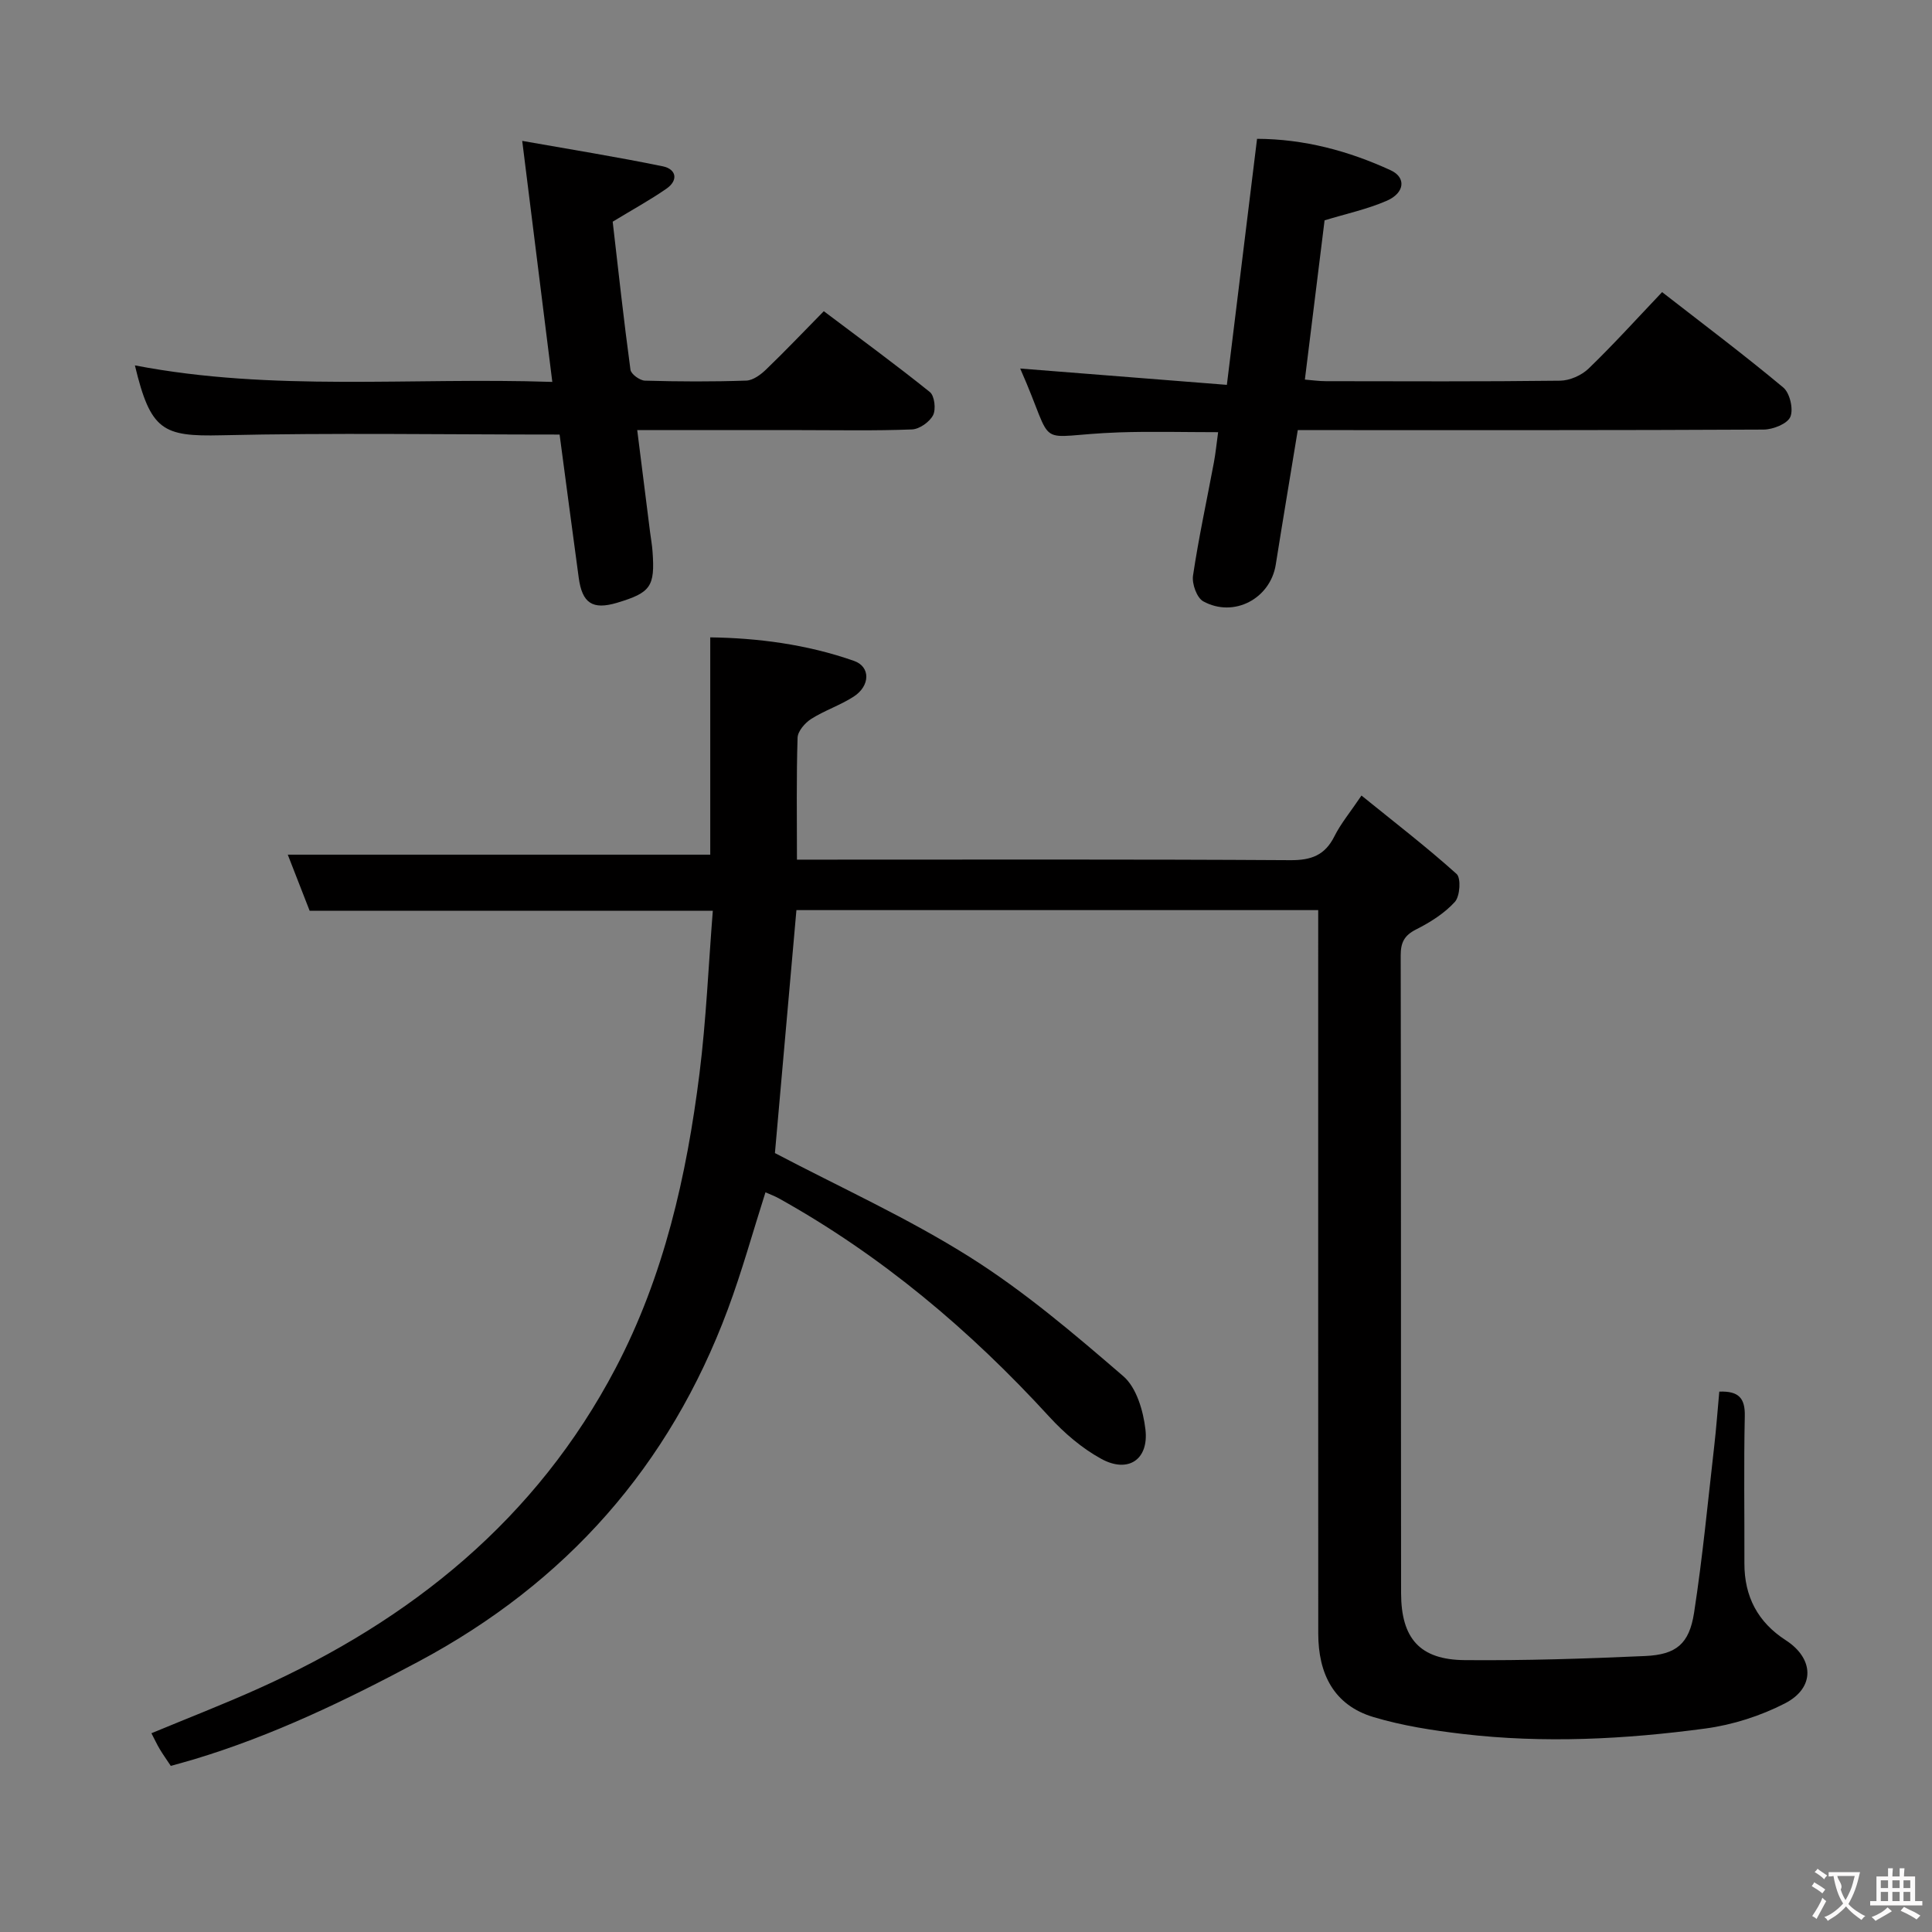 <svg enable-background="new 0 0 400 400" viewBox="0 0 400 400" xmlns="http://www.w3.org/2000/svg"><rect x="0" y="0" width="400" height="400" fill="#808080" stroke="none"/><g fill="#010000"><path d="m147.58 188.57c-28.53 0-55.65 0-83.47 0-1.42-3.65-3.07-7.87-4.53-11.62h87.47c0-14.32 0-29.37 0-44.99 9.68.13 19.93 1.41 29.79 4.88 3.42 1.21 3.34 5.17-.1 7.39-2.77 1.79-6.01 2.85-8.8 4.62-1.28.82-2.77 2.54-2.81 3.89-.26 8.13-.13 16.27-.13 25.24h5.16c32.32 0 64.65-.09 96.97.11 4.35.03 7.18-1.01 9.15-4.95 1.32-2.64 3.27-4.97 5.6-8.43 6.79 5.5 13.46 10.63 19.69 16.23.95.85.71 4.61-.35 5.78-2.17 2.39-5.12 4.24-8.05 5.72-2.46 1.25-3.18 2.73-3.17 5.41.09 43.99.03 87.98.08 131.96.01 9.42 3.89 13.82 13.15 13.9 12.47.11 24.95-.29 37.4-.85 6.41-.29 9.11-2.5 10.11-8.96 1.77-11.47 2.86-23.04 4.18-34.57.43-3.75.7-7.53 1.04-11.21 4.06-.16 5.36 1.4 5.28 5.05-.22 10.16-.05 20.33-.08 30.49-.02 6.88 2.77 12.19 8.56 15.93 5.88 3.79 6.13 9.84-.17 13.08-5.06 2.6-10.82 4.44-16.46 5.2-16.67 2.24-33.46 3.1-50.23 1.13-6.21-.73-12.49-1.7-18.47-3.49-8.28-2.47-11.45-9.02-11.46-17.29-.02-47.82-.01-95.64-.01-143.46 0-1.98 0-3.96 0-6.33-36.19 0-72.08 0-108.03 0-1.49 16.88-2.99 33.85-4.45 50.3 13.46 7.08 27.46 13.41 40.33 21.52 11.31 7.12 21.64 15.92 31.8 24.68 2.73 2.35 4.13 7.16 4.58 11.02.73 6.28-3.62 9.13-9.16 6.08-3.98-2.18-7.64-5.32-10.72-8.68-16.41-17.93-34.76-33.41-56.05-45.26-.85-.47-1.78-.81-2.74-1.23-2.62 8.21-4.86 16.36-7.8 24.25-12.07 32.4-33.45 56.57-64.03 72.9-15 8.01-30.19 15.34-46.48 20.24-1.56.47-3.14.89-4.81 1.36-.85-1.29-1.62-2.36-2.29-3.48-.58-.97-1.05-2-1.72-3.28 7.55-3.14 14.92-5.99 22.12-9.23 31.71-14.24 57.57-35.08 73.99-66.36 10.02-19.1 14.7-39.8 17.36-60.98 1.39-11.11 1.86-22.38 2.76-33.71z"/><path d="m211.22 76.3c14.18 1.12 28.18 2.23 42.79 3.38 2.15-17.54 4.16-33.96 6.25-50.94 9.74.04 18.93 2.49 27.68 6.52 3.23 1.49 2.9 4.68-.81 6.3-4.04 1.76-8.45 2.7-12.89 4.06-1.33 10.79-2.68 21.63-4.08 32.97 1.52.12 2.93.33 4.34.33 16.16.02 32.32.1 48.48-.1 2.01-.02 4.46-1.1 5.92-2.51 5.13-4.95 9.92-10.25 15.22-15.83 8.46 6.58 16.95 12.96 25.09 19.75 1.36 1.13 2.14 4.5 1.46 6.08-.62 1.44-3.6 2.62-5.54 2.63-30.32.16-60.65.11-90.97.11-1.79 0-3.59 0-5.47 0-1.57 9.6-3.11 18.72-4.56 27.86-1.12 7.02-8.66 11.07-15.01 7.59-1.33-.73-2.37-3.63-2.12-5.32 1.17-7.86 2.87-15.65 4.33-23.47.36-1.94.55-3.92.87-6.23-7.06 0-13.81-.19-20.54.04-18.34.64-12.7 4.25-20.44-13.22z"/><path d="m115.86 89.97c-23.86 0-46.98-.38-70.07.15-12.09.28-14.62-.96-17.86-14.47 28.53 5.49 57.1 2.44 86.42 3.42-2.08-16.66-4.08-32.69-6.23-49.9 10 1.77 19.58 3.31 29.09 5.26 2.82.58 3.3 2.89.75 4.65-3.39 2.35-7.04 4.34-11.11 6.82 1.15 9.93 2.28 20.31 3.68 30.65.12.91 1.94 2.23 3 2.26 6.99.2 13.99.23 20.98-.01 1.4-.05 2.99-1.23 4.1-2.3 3.95-3.8 7.73-7.78 11.95-12.07 7.52 5.67 14.87 11.04 21.96 16.74.97.78 1.29 3.59.66 4.8-.73 1.4-2.82 2.88-4.37 2.94-7.65.3-15.31.14-22.97.14-11.12 0-22.23 0-33.91 0 .94 7.46 1.8 14.33 2.67 21.19.17 1.32.41 2.62.5 3.94.53 7.26-.36 8.52-7.32 10.61-5.1 1.53-7.26.11-7.97-5.24-1.35-9.98-2.68-19.99-3.95-29.58z"/></g><path d="m377.9 391.2c-.2.3-.4.5-.6.8-.7-.6-1.4-1-2.2-1.5.2-.3.4-.5.5-.8.6.4 1.4.8 2.3 1.5zm-1.8 6.1c-.2-.2-.5-.4-.9-.6.4-.6.8-1.2 1.2-1.9s.7-1.3.9-1.9c.3.3.5.5.8.7-.7 1.3-1.4 2.6-2 3.7zm2.2-9c-.3.3-.5.5-.6.8-.6-.6-1.3-1.1-2-1.5.3-.3.5-.5.6-.7.6.5 1.3.9 2 1.4zm.3.2v-.9h2 4.5c-.3 1.3-.6 2.5-1 3.6s-.9 2.1-1.4 3c.4.5 1 1 1.6 1.4s1.2.8 1.9 1.1c-.3.2-.5.4-.8.8-.4-.3-1-.7-1.6-1.2s-1.2-1.1-1.6-1.6c-.5.6-1.1 1.1-1.7 1.6s-1.4.9-2.1 1.4c-.1-.3-.3-.5-.7-.8.6-.2 1.2-.5 1.9-1s1.4-1.1 2-1.8c-.5-.8-.9-1.6-1.2-2.5s-.6-2-.8-3.2c-.4.1-.7.1-1 .1zm2.5 2.7c.3 1 .7 1.7 1 2.2.3-.5.6-1.1 1-2s.6-1.9.9-3h-3.2-.4c.1.9 1.3 1.8.7 2.8z" fill="#fbfafa"/><path d="m396.5 388.5v1.5 3.6h1.5v.9c-.4 0-1 0-1.7 0h-7.9c-.5 0-.9 0-1.2 0v-.9h1.3v-3.5c0-.7 0-1.2 0-1.6h2.4c0-.8 0-1.4 0-1.7h1c0 .3-.1.8-.1 1.7h1.5c0-.8 0-1.4 0-1.7h1c0 .3-.1.9-.1 1.7zm-8.2 9.2c-.2-.3-.5-.5-.8-.8.8-.3 1.4-.6 1.9-.9s1-.7 1.4-1.1c.3.3.6.5.9.8-1.6 1-2.8 1.6-3.4 2zm2.6-6.8v-1.6h-1.5v1.6zm0 2.7v-1.9h-1.5v1.9zm2.4-2.7v-1.6h-1.5v1.6zm0 2.7v-1.9h-1.5v1.9zm.2 2 .7-.8c.4.2.9.5 1.6.8s1.3.7 1.8 1c-.3.3-.5.5-.8.8-.4-.3-1.5-1-3.3-1.8zm2-4.7v-1.6h-1.4v1.6zm0 2.7v-1.9h-1.4v1.9z" fill="#fbfafa"/></svg>